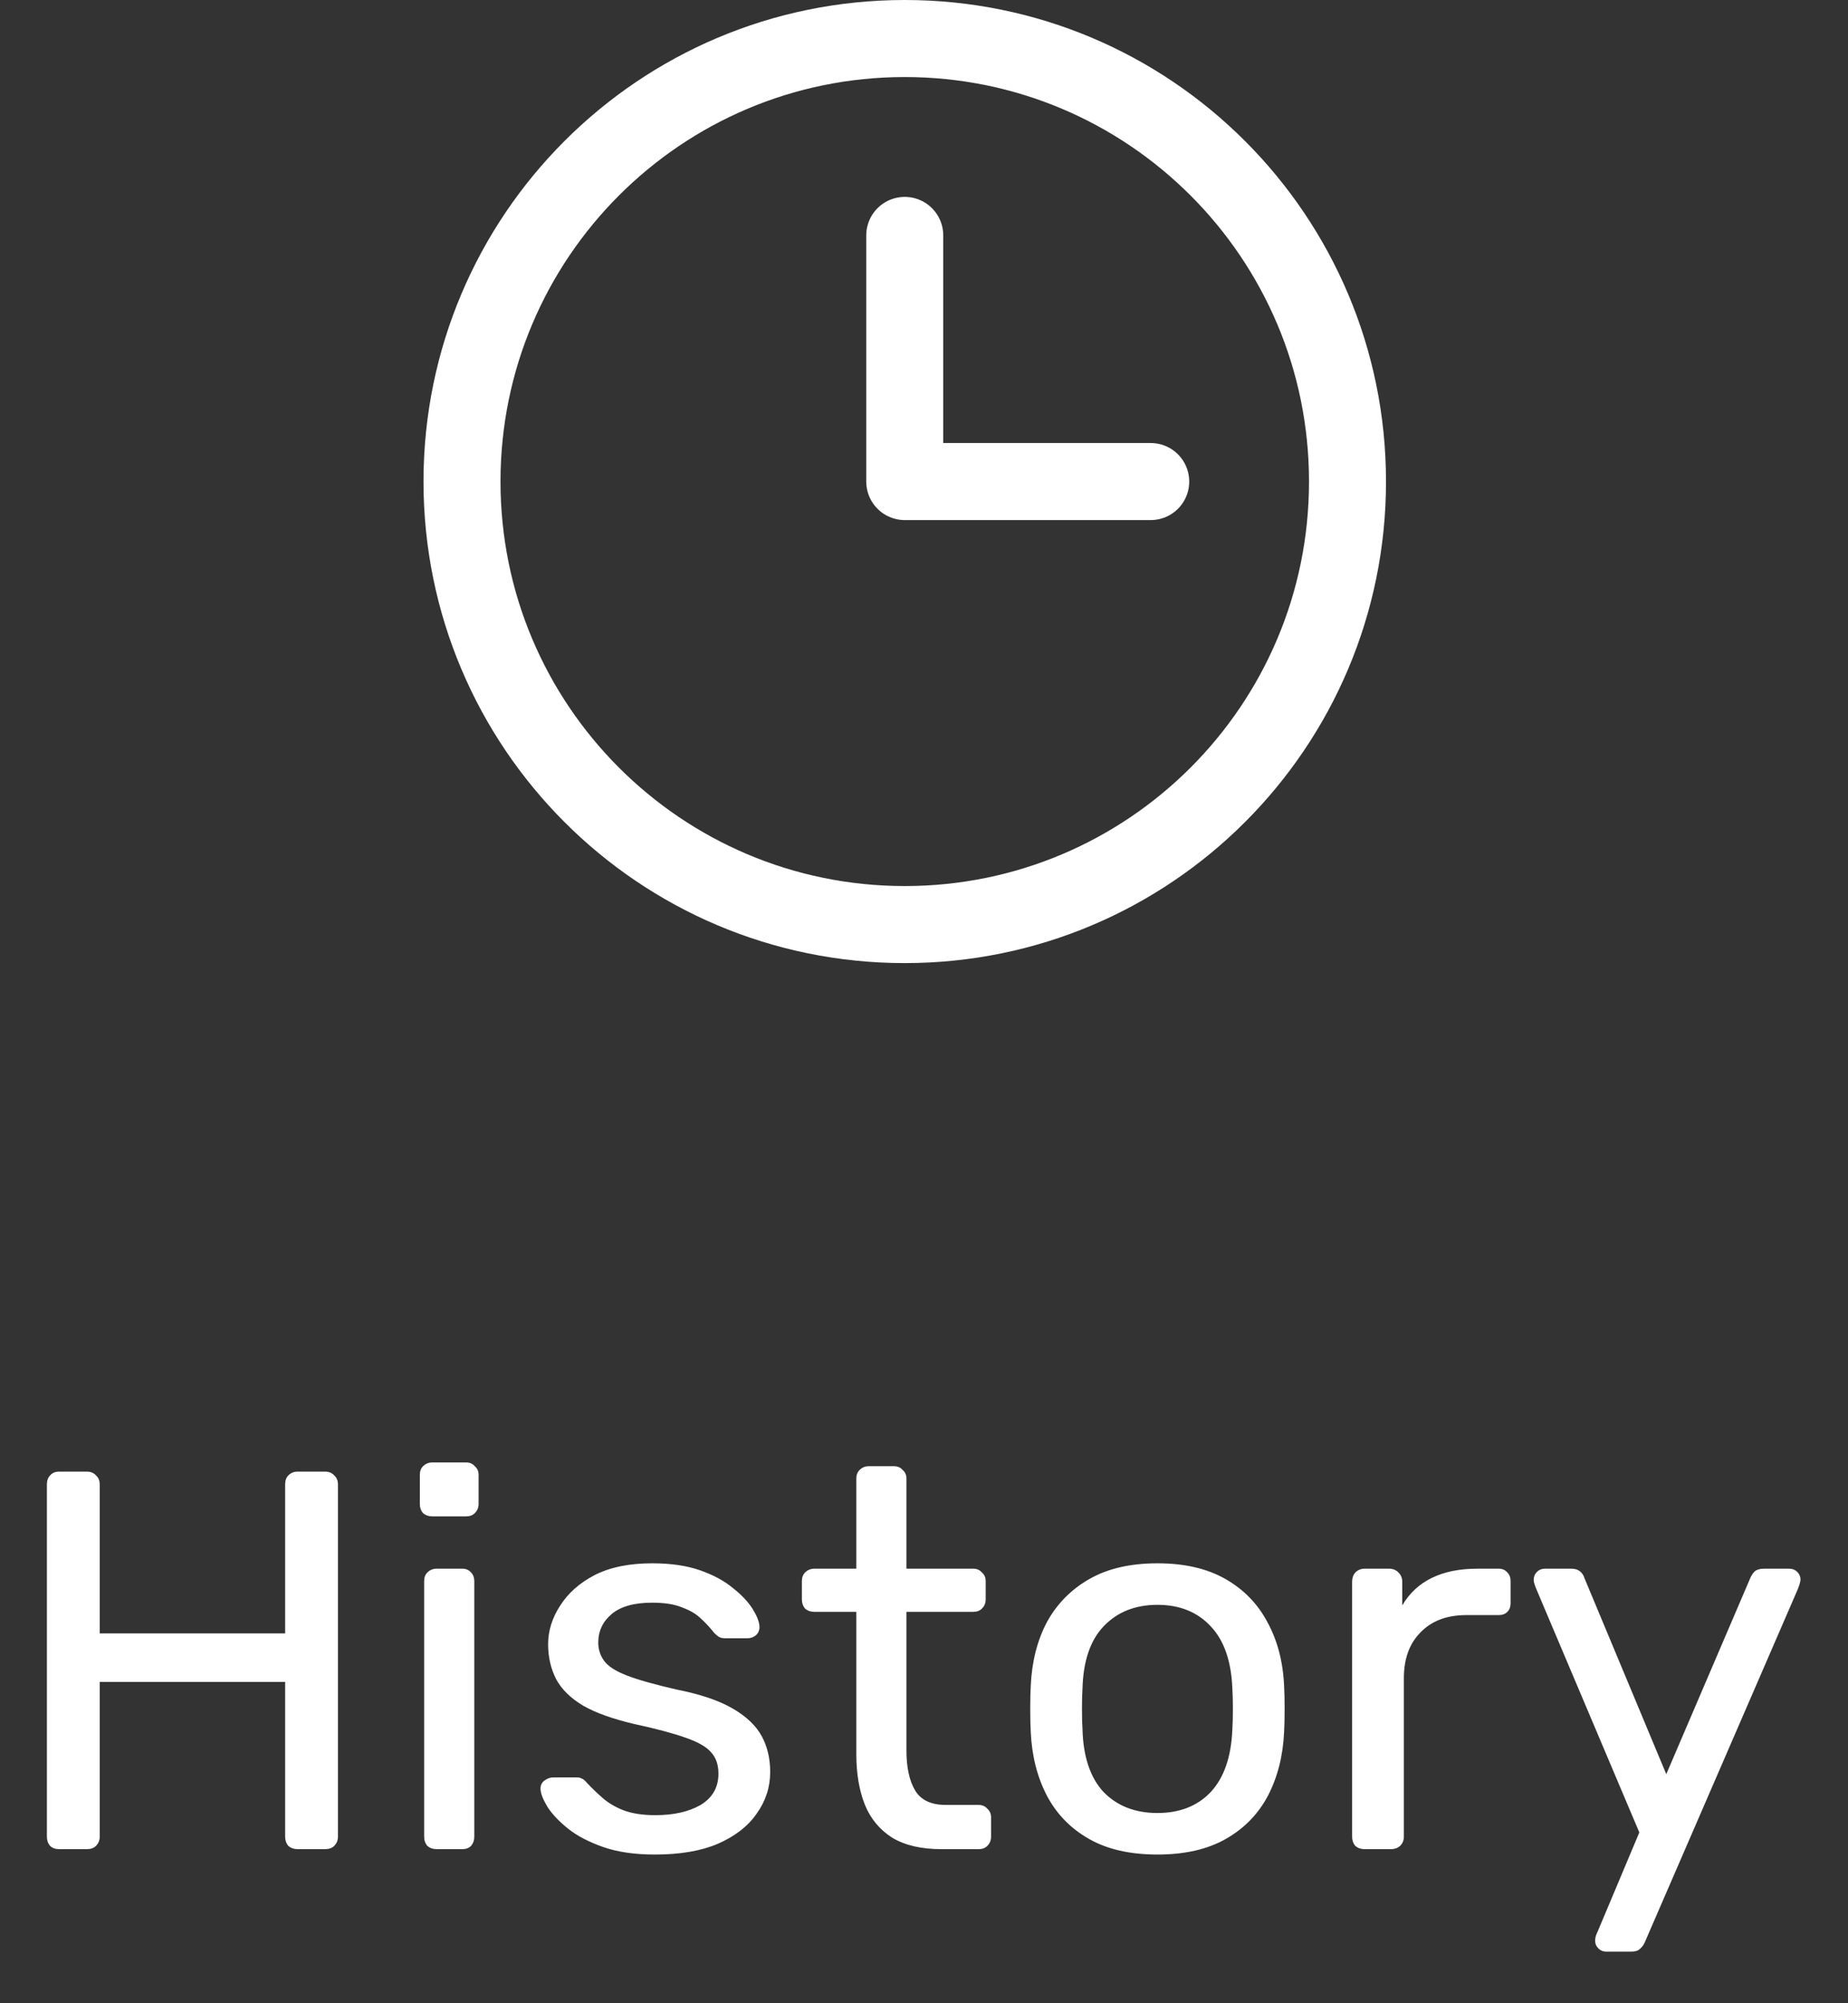 <svg width="48" height="52" viewBox="0 0 48 52" fill="none" xmlns="http://www.w3.org/2000/svg">
<rect x="0" y="0" width="48" height="52" fill="#333333" stroke="none"/>
<path d="M23.5 24C29.851 24 35 18.851 35 12.5C35 6.149 29.851 1 23.5 1C17.149 1 12 6.149 12 12.5C12 18.851 17.149 24 23.5 24Z" stroke="white" stroke-width="2" stroke-miterlimit="10" stroke-linecap="round" stroke-linejoin="round"/>
<path d="M23.5 6.111V12.5H29.889" stroke="white" stroke-width="2" stroke-linecap="round" stroke-linejoin="round"/>
<path d="M1.54 48C1.437 48 1.358 47.972 1.302 47.916C1.246 47.851 1.218 47.771 1.218 47.678V38.536C1.218 38.433 1.246 38.354 1.302 38.298C1.358 38.233 1.437 38.2 1.54 38.2H2.254C2.357 38.2 2.436 38.233 2.492 38.298C2.557 38.354 2.59 38.433 2.59 38.536V42.4H7.406V38.536C7.406 38.433 7.434 38.354 7.49 38.298C7.555 38.233 7.635 38.2 7.728 38.2H8.442C8.545 38.2 8.624 38.233 8.68 38.298C8.745 38.354 8.778 38.433 8.778 38.536V47.678C8.778 47.771 8.745 47.851 8.68 47.916C8.624 47.972 8.545 48 8.442 48H7.728C7.635 48 7.555 47.972 7.49 47.916C7.434 47.851 7.406 47.771 7.406 47.678V43.66H2.59V47.678C2.59 47.771 2.557 47.851 2.492 47.916C2.436 47.972 2.357 48 2.254 48H1.54ZM11.338 48C11.245 48 11.166 47.972 11.101 47.916C11.044 47.851 11.017 47.771 11.017 47.678V41.042C11.017 40.949 11.044 40.874 11.101 40.818C11.166 40.753 11.245 40.72 11.338 40.72H12.011C12.104 40.72 12.178 40.753 12.235 40.818C12.29 40.874 12.319 40.949 12.319 41.042V47.678C12.319 47.771 12.29 47.851 12.235 47.916C12.178 47.972 12.104 48 12.011 48H11.338ZM11.226 39.362C11.133 39.362 11.054 39.334 10.989 39.278C10.932 39.213 10.905 39.133 10.905 39.04V38.284C10.905 38.191 10.932 38.116 10.989 38.06C11.054 37.995 11.133 37.962 11.226 37.962H12.108C12.202 37.962 12.277 37.995 12.332 38.06C12.398 38.116 12.431 38.191 12.431 38.284V39.04C12.431 39.133 12.398 39.213 12.332 39.278C12.277 39.334 12.202 39.362 12.108 39.362H11.226ZM17.009 48.14C16.486 48.14 16.038 48.075 15.665 47.944C15.292 47.813 14.989 47.655 14.755 47.468C14.522 47.281 14.345 47.095 14.223 46.908C14.111 46.721 14.05 46.572 14.041 46.46C14.032 46.357 14.065 46.278 14.139 46.222C14.214 46.166 14.289 46.138 14.363 46.138H14.979C15.035 46.138 15.077 46.147 15.105 46.166C15.143 46.175 15.189 46.213 15.245 46.278C15.367 46.409 15.502 46.539 15.651 46.67C15.8 46.801 15.982 46.908 16.197 46.992C16.421 47.076 16.697 47.118 17.023 47.118C17.499 47.118 17.891 47.029 18.199 46.852C18.507 46.665 18.661 46.395 18.661 46.04C18.661 45.807 18.596 45.62 18.465 45.48C18.344 45.34 18.12 45.214 17.793 45.102C17.476 44.99 17.037 44.873 16.477 44.752C15.917 44.621 15.474 44.463 15.147 44.276C14.82 44.08 14.587 43.851 14.447 43.59C14.307 43.319 14.237 43.016 14.237 42.68C14.237 42.335 14.34 42.003 14.545 41.686C14.751 41.359 15.049 41.093 15.441 40.888C15.842 40.683 16.342 40.58 16.939 40.58C17.424 40.58 17.84 40.641 18.185 40.762C18.53 40.883 18.815 41.037 19.039 41.224C19.263 41.401 19.431 41.579 19.543 41.756C19.655 41.933 19.716 42.083 19.725 42.204C19.735 42.297 19.706 42.377 19.641 42.442C19.576 42.498 19.501 42.526 19.417 42.526H18.829C18.764 42.526 18.708 42.512 18.661 42.484C18.624 42.456 18.587 42.423 18.549 42.386C18.456 42.265 18.344 42.143 18.213 42.022C18.092 41.901 17.928 41.803 17.723 41.728C17.527 41.644 17.266 41.602 16.939 41.602C16.473 41.602 16.122 41.7 15.889 41.896C15.656 42.092 15.539 42.339 15.539 42.638C15.539 42.815 15.591 42.974 15.693 43.114C15.796 43.254 15.992 43.38 16.281 43.492C16.57 43.604 17 43.725 17.569 43.856C18.185 43.977 18.671 44.141 19.025 44.346C19.38 44.551 19.632 44.789 19.781 45.06C19.93 45.331 20.005 45.643 20.005 45.998C20.005 46.39 19.889 46.749 19.655 47.076C19.431 47.403 19.095 47.664 18.647 47.86C18.209 48.047 17.663 48.14 17.009 48.14ZM24.454 48C23.931 48 23.507 47.902 23.18 47.706C22.854 47.501 22.616 47.216 22.466 46.852C22.317 46.479 22.242 46.04 22.242 45.536V41.84H21.15C21.057 41.84 20.977 41.812 20.912 41.756C20.856 41.691 20.828 41.611 20.828 41.518V41.042C20.828 40.949 20.856 40.874 20.912 40.818C20.977 40.753 21.057 40.72 21.15 40.72H22.242V38.382C22.242 38.289 22.27 38.214 22.326 38.158C22.392 38.093 22.471 38.06 22.564 38.06H23.222C23.316 38.06 23.39 38.093 23.446 38.158C23.512 38.214 23.544 38.289 23.544 38.382V40.72H25.28C25.373 40.72 25.448 40.753 25.504 40.818C25.57 40.874 25.602 40.949 25.602 41.042V41.518C25.602 41.611 25.57 41.691 25.504 41.756C25.448 41.812 25.373 41.84 25.28 41.84H23.544V45.438C23.544 45.877 23.619 46.222 23.768 46.474C23.918 46.726 24.183 46.852 24.566 46.852H25.42C25.514 46.852 25.588 46.885 25.644 46.95C25.709 47.006 25.742 47.081 25.742 47.174V47.678C25.742 47.771 25.709 47.851 25.644 47.916C25.588 47.972 25.514 48 25.42 48H24.454ZM30.063 48.14C29.354 48.14 28.761 48.005 28.285 47.734C27.809 47.463 27.445 47.09 27.193 46.614C26.941 46.129 26.801 45.578 26.773 44.962C26.764 44.803 26.759 44.603 26.759 44.36C26.759 44.108 26.764 43.907 26.773 43.758C26.801 43.133 26.941 42.582 27.193 42.106C27.454 41.63 27.823 41.257 28.299 40.986C28.775 40.715 29.363 40.58 30.063 40.58C30.763 40.58 31.351 40.715 31.827 40.986C32.303 41.257 32.667 41.63 32.919 42.106C33.18 42.582 33.325 43.133 33.353 43.758C33.362 43.907 33.367 44.108 33.367 44.36C33.367 44.603 33.362 44.803 33.353 44.962C33.325 45.578 33.185 46.129 32.933 46.614C32.681 47.09 32.317 47.463 31.841 47.734C31.365 48.005 30.772 48.14 30.063 48.14ZM30.063 47.062C30.642 47.062 31.104 46.88 31.449 46.516C31.794 46.143 31.981 45.601 32.009 44.892C32.018 44.752 32.023 44.575 32.023 44.36C32.023 44.145 32.018 43.968 32.009 43.828C31.981 43.119 31.794 42.582 31.449 42.218C31.104 41.845 30.642 41.658 30.063 41.658C29.484 41.658 29.018 41.845 28.663 42.218C28.318 42.582 28.136 43.119 28.117 43.828C28.108 43.968 28.103 44.145 28.103 44.36C28.103 44.575 28.108 44.752 28.117 44.892C28.136 45.601 28.318 46.143 28.663 46.516C29.018 46.88 29.484 47.062 30.063 47.062ZM35.442 48C35.349 48 35.269 47.972 35.204 47.916C35.148 47.851 35.12 47.771 35.12 47.678V41.056C35.12 40.963 35.148 40.883 35.204 40.818C35.269 40.753 35.349 40.72 35.442 40.72H36.086C36.179 40.72 36.259 40.753 36.324 40.818C36.389 40.883 36.422 40.963 36.422 41.056V41.672C36.609 41.355 36.865 41.117 37.192 40.958C37.519 40.799 37.911 40.72 38.368 40.72H38.928C39.021 40.72 39.096 40.753 39.152 40.818C39.208 40.874 39.236 40.949 39.236 41.042V41.616C39.236 41.709 39.208 41.784 39.152 41.84C39.096 41.896 39.021 41.924 38.928 41.924H38.088C37.584 41.924 37.187 42.073 36.898 42.372C36.609 42.661 36.464 43.058 36.464 43.562V47.678C36.464 47.771 36.431 47.851 36.366 47.916C36.301 47.972 36.221 48 36.128 48H35.442ZM41.712 50.66C41.638 50.66 41.572 50.632 41.516 50.576C41.46 50.52 41.432 50.455 41.432 50.38C41.432 50.343 41.437 50.305 41.446 50.268C41.456 50.231 41.474 50.184 41.502 50.128L42.58 47.566L39.906 41.252C39.86 41.14 39.836 41.061 39.836 41.014C39.836 40.93 39.864 40.86 39.92 40.804C39.976 40.748 40.046 40.72 40.13 40.72H40.816C40.91 40.72 40.984 40.743 41.04 40.79C41.096 40.837 41.134 40.893 41.152 40.958L43.28 46.054L45.464 40.958C45.492 40.893 45.53 40.837 45.576 40.79C45.632 40.743 45.712 40.72 45.814 40.72H46.472C46.556 40.72 46.626 40.748 46.682 40.804C46.738 40.86 46.766 40.925 46.766 41C46.766 41.047 46.743 41.131 46.696 41.252L42.72 50.422C42.692 50.487 42.65 50.543 42.594 50.59C42.548 50.637 42.473 50.66 42.37 50.66H41.712Z" fill="white"/>
</svg>
